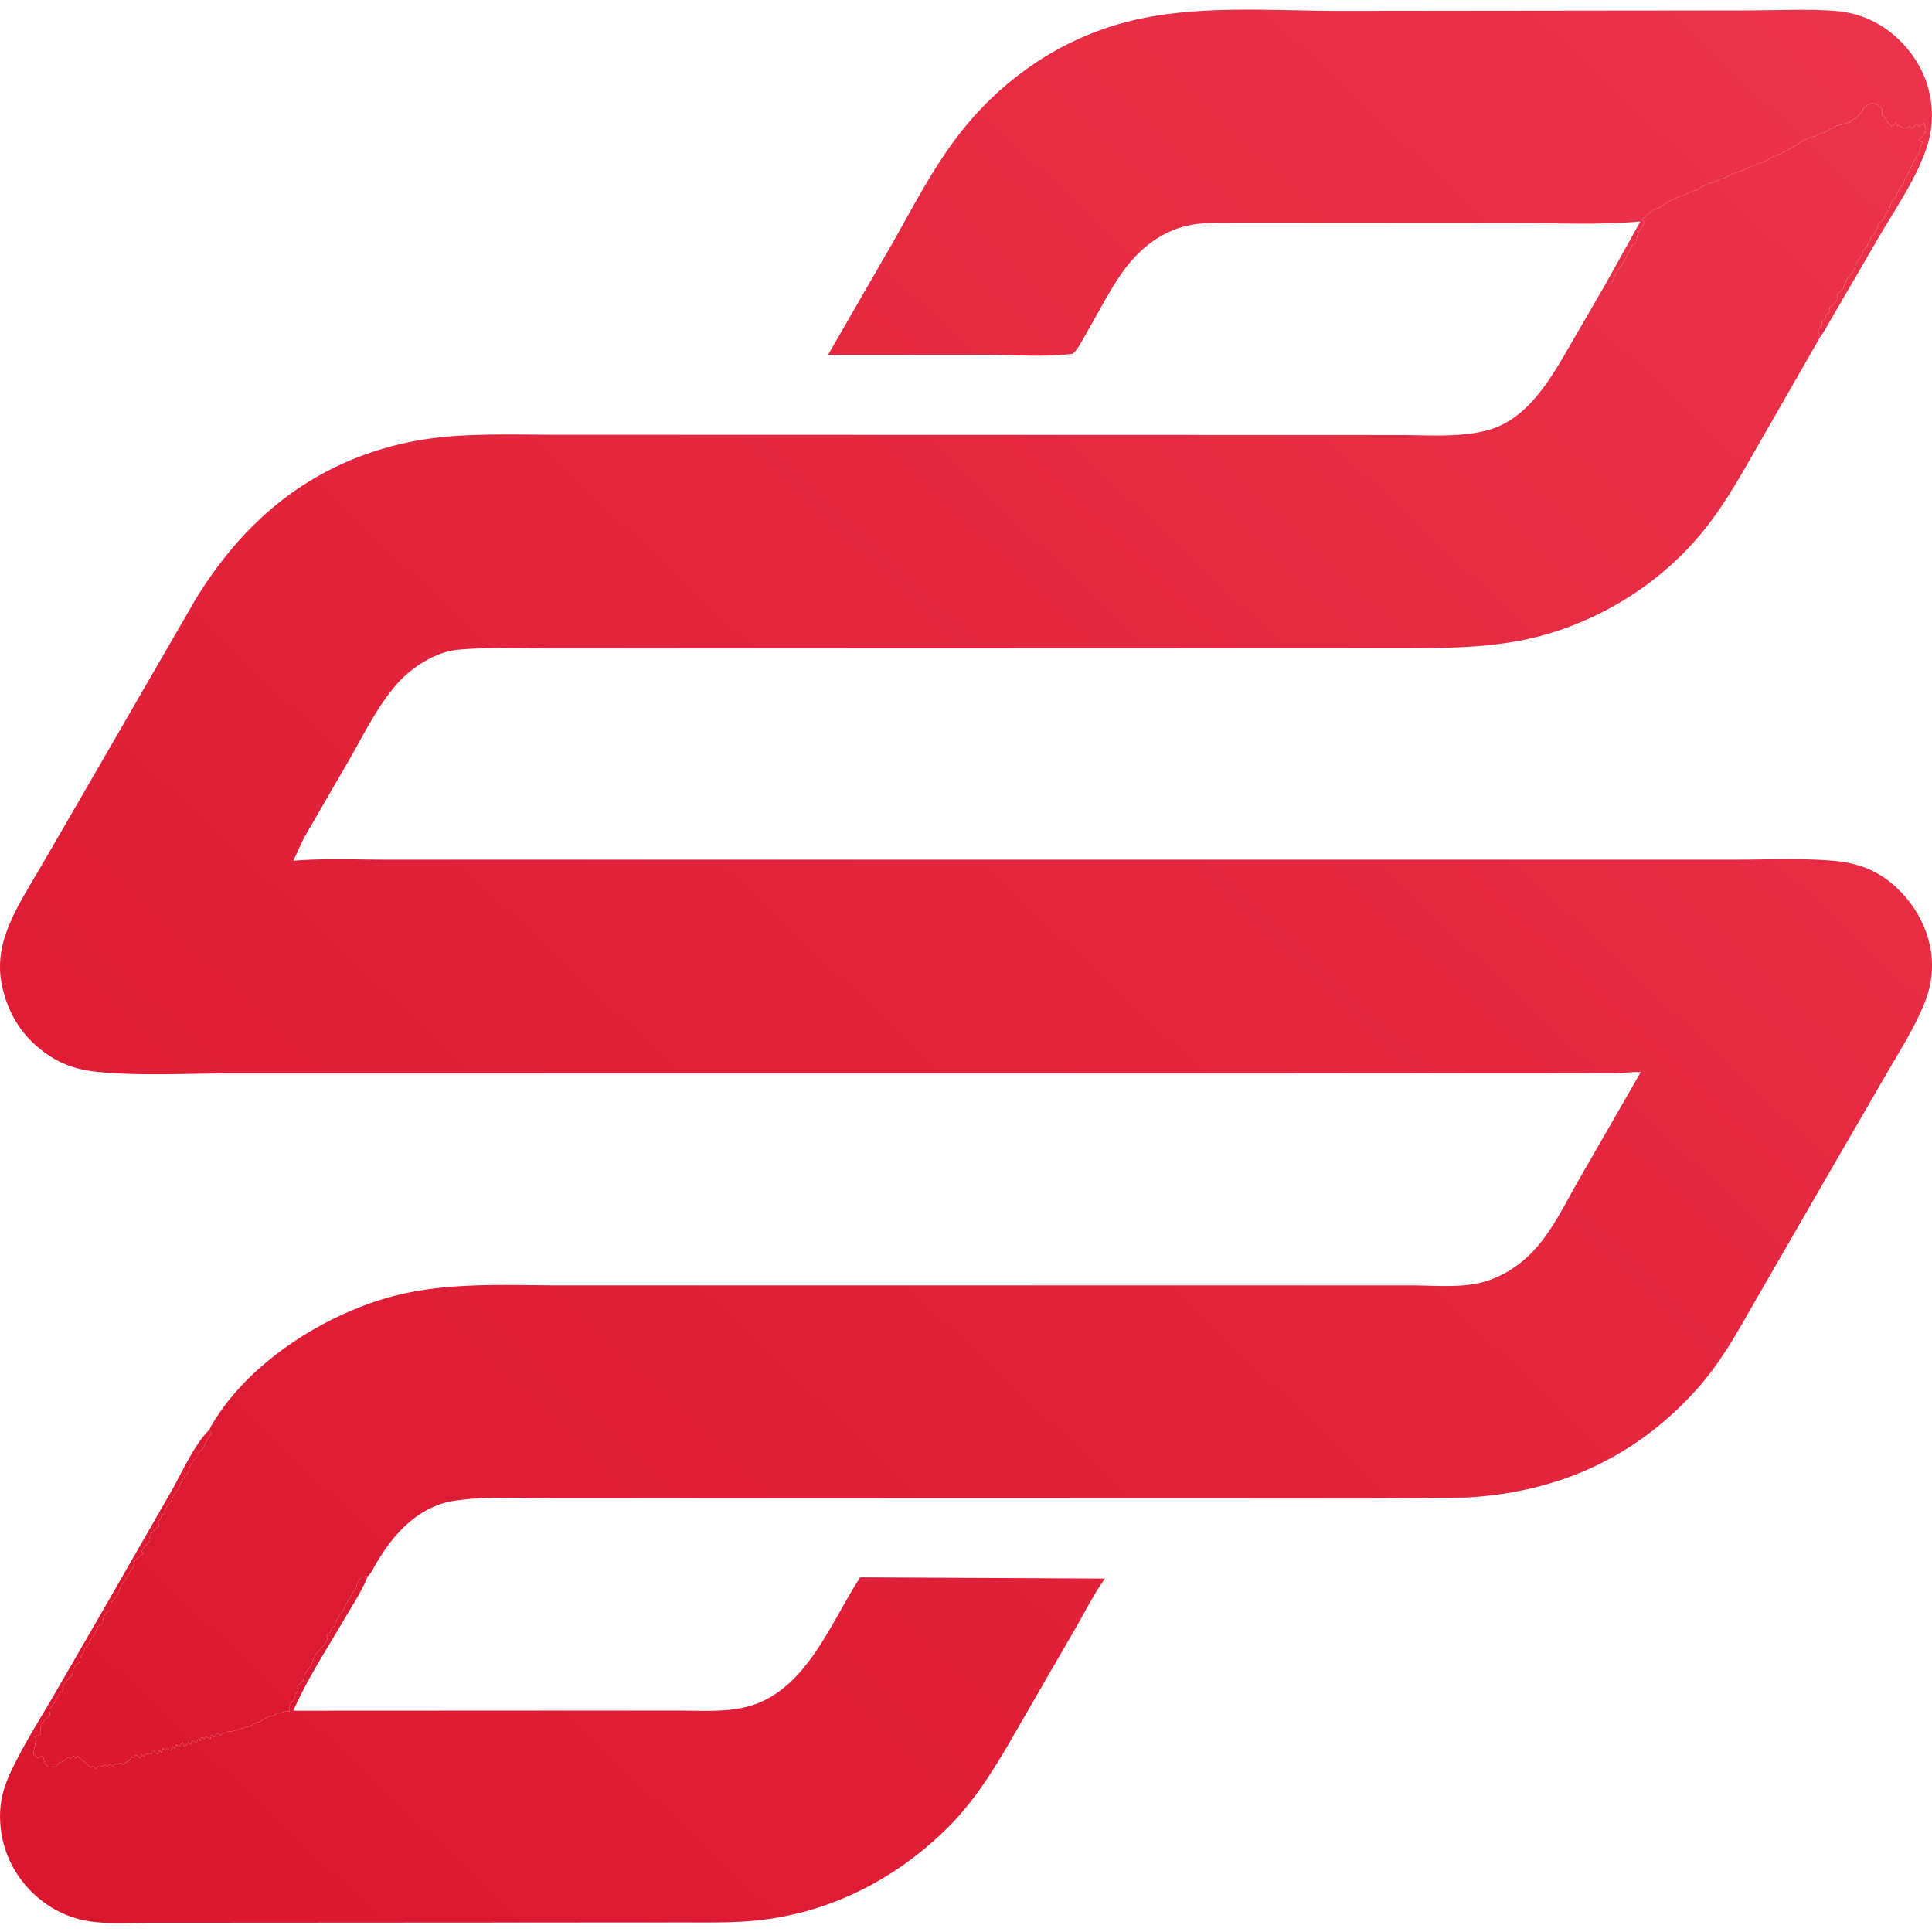 <svg fill="none" xmlns="http://www.w3.org/2000/svg" viewBox="0 0 400 400">
  <g clip-path="url(#c1zmlA7ylnbka)">
    <path d="M332.455 58.741l7.166-12.888c-8.522.777-17.422.317-25.988.312l-58.044-.035c-3.352.003-6.809-.136-10.087.664-4.67 1.14-8.69 4.065-11.716 7.749-3.391 4.127-5.932 9.451-8.639 14.051-.682 1.16-1.997 3.876-3.049 4.626-.238.169-.58.082-.872.117-5.295.621-11.201.13-16.557.123l-33.237.013 13.495-23.39c3.963-7.027 7.82-14.438 12.618-20.937 8.833-11.964 21.151-20.776 35.562-24.57 14.145-3.725 29.982-2.31 44.532-2.322l84.569-.095c5.832-.005 11.912-.35 17.721.099 3.313.255 6.292 1.14 9.159 2.836 4.914 2.91 8.856 7.986 10.249 13.56.876 3.503.895 7.237-.085 10.718-1.944 6.904-6.928 13.977-10.512 20.145l-10.993 18.91-.99 1.507-.391-1.83.904-.705-.098-.907.803-.605.003-.605.904-.704-.098-.908c.331-.24.729-.497 1.004-.806.632-.71.707-1.104.608-2.015l1.206-1.008c.237-.763.495-1.683 1.01-2.319.449-.553 1.315-1.34 1.409-2.115l.003-.604c.64-.616.851-1.105 1.309-1.814l.3-.403.003-.605.803-.803.203-.508c.145-.287.537-.766.603-1.104l.004-.407.802-.604.204-.706c.143-.3.535-.756.603-1.105l.003-.406 1.206-1.008c.187-.637.242-1.048.714-1.523.389-.392.284-.186.464-.782.239-.79.244-1.159.858-1.776l.382-.353c.005-.675 1.059-2.265 1.613-2.821l.203-.804c.127-.25.333-.455.459-.706l.144-.3.606-1.314c.255-.603.105-.367.416-.836l.187-.268c.008-.752 1.095-1.683 1.311-2.322.379-1.132-.213-.965.704-2.112-.337-.014-.525-.224-.803-.407l1.308-1.61c.192-.839-.011-1.242-.303-2.018l-1.008.802-.505-.5-.906.903-.503-.5c-.432.322-.603.375-1.109.5-.413-.325-.608-.418-1.143-.525l-.468-.077-.101-.704-.908.903-.603-.602c-.413-.651-.529-.974-1.151-1.569l-.258-.243v-1.21c-.787-.787-.888-.985-2.019-1.213-.859.326-1.399.43-1.878 1.248-.434.741-.979 1.34-1.548 1.981-.656 0-.762.359-1.209.806-.484 0-.308-.04-.742.107-.588.2-1.094.41-1.72.479-.566.063-.713.284-1.166.623h-.403c-.53.468-.793.774-1.499.916-.516.105-.708.162-1.159.406l-.566.29c-2.686.503-5.008 2.983-7.66 3.828-1.24.395-2.419 1.418-3.602 1.712-1.659.412-3.189 1.467-4.863 1.916-1.182.316-2.118 1.106-3.223 1.412h-.403l-.403.403c-.537 0-.576.114-1.008.4l-.604.003-.403.404c-.892 0-1.701.716-2.419 1.209-.659-.005-.477-.087-.98.165l-1.237.637c-1.934.614-3.597 1.34-5.214 2.636l-.227.19c-1.201 0-2.675 1.536-3.528 2.316l.502.706-.4.602c-.69.99-1.232 2.29-1.382 3.49l-.031.34-.603.002-.944 1.787-.265.427c-.003.342-1.111 2.238-1.393 2.554-.953 1.067-1.346 2.172-1.831 3.492l-1.182-.089z" fill="url(#c1zmlA7ylnbkb)"/>
    <path d="M76.149 326.344c-1.2 2.982-3.067 5.839-4.694 8.608-3.725 6.345-7.742 12.497-10.733 19.233l61.843-.03 18.641.013c4.523.001 9.273.332 13.668-.856 11.984-3.243 17.032-17.221 23.214-26.742l50.685.257c-2.22 3.071-3.997 6.628-5.888 9.914l-11.255 19.474c-4.462 7.741-8.805 15.557-15.169 21.939-10.496 10.523-23.742 17.498-38.59 19.325-5.511.679-11.171.533-16.715.541l-109.622.065c-4.464-.002-9.34.376-13.726-.422-4.342-.791-8.382-3.038-11.466-6.185-4.15-4.232-6.378-9.746-6.33-15.662.026-3.168.772-5.82 2.093-8.681 2.485-5.378 5.698-10.467 8.705-15.565l11.037-19.089L35.4 308.869c2.303-4.018 4.727-9.669 7.95-12.873l.474.852-.408.44c-.556.606-1.356 2.666-1.455 2.731-.448.298-.786.676-1.157 1.061l-.002.603-.352.316a4.829 4.829 0 00-1.464 2.91l-.268.263c-.698.696-1.115 1.304-1.43 2.254-.313.948-1.168 1.688-1.548 2.696-.263.694-.7 1.18-1.164 1.739-.338.407-.35.808-.426 1.311l-.391.366c-.524.524-.3.592-.615 1.043l-.401.405.197 1.008-.47.362c-.673.529-1.323 1.195-1.545 2.056-.069.266-.025.54 0 .806-.786.69-1.144 1.077-1.608 2.019l.399.4-.452.349c-.328.258-1.191.902-1.358 1.263-.342.74.085.893-.596 1.575-.524.524-.3.592-.615 1.043l-.401.405c-.28 1.369-1.015 1.235-1.386 2.355l-.379 1.158c-.301.748-.924 1.342-1.46 1.928l-.206 1.613-.25.148c-.448.298-.786.676-1.156 1.061l-.206 1.612a9.145 9.145 0 01-1.004.605l-.65 1.593c-.177.413-.136.283-.455.656-.433.503-.238.221-.492.856-.278.695-.608.996-1.123 1.528l-.103.605-.396.581c-.403.561-.528.941-.614 1.638l-.483.359c-1.05.806-.626 2.037-1.372 2.659-.644.537-1.476 1.319-1.567 2.222l-.002.603c-1.382 1.186-1.383 2.574-2.82 3.83l.198 1.21c-1.058.935-1.918 1.512-2.015 3.023v1.007l-1.207.505.4.503-.086.339c-.214.859-.52 1.907-.514 2.787l.403.3.403.406 1.008-.403c.69 1.04.075 1.369 1.21 2.214l.503.002.605.098c1.03-.002.713-1.1 1.914-1.108l.403-.399.305-.205.4-.402.505.402.604-.602.504.502.302-.502 2.822 2.419.403-.403.604.601.605-.601c.681.074.734.225 1.31-.203l.504.401.604-.601.504.501.303-.501c.68.074.734.225 1.31-.203l.503.401c.669-.666 1.612-.824 1.615-1.611.468 0 .22-.059.703.302l.103-.705c.516 0 .728.374 1.106.705l.303-.905.503.502.303-.502.604-.003.303-.2.403.302.102-.705c.517 0 .729.374 1.107.705l.302-.905.504.502.303-.905.503.501.303-.501.907.501.302-.904.504.501.102-.704c.468 0 .22-.06.704.301l.705-.904.403 1.004.806-1.004.504.501.303-.904.907.501.302-.904.504.501.102-.704c.468 0 .22-.06.705.301l.301-.501.908.501.301-.904.505.501.704-.904.605.601c.543-.54.384-.6 1.21-.605l.302-.2h.505c1.28-.211 2.618-.816 3.942-1.082.672-.135.752-.448 1.296-.73l.808-.203 1.01-.606.6-.3.504-.303.505-.002c.491-.047.665-.263 1.007-.601 1.055-.003 1.57-.402 2.623-.407 0-1.244.008-1.239.718-2.192.366-.492.406-.84.488-1.432l.605-.608-.198-1.007.483-.36c.434-.332.718-.585.824-1.151l.033-.334c.1-.685.502-1.18.973-1.656.542-.545.768-1.335 1.006-2.051.513-1.549 2.6-2.75 2.925-4.324.044-.208-.25-.398-.198-.604.175-.695 1.003-.173 1.006-1.41l.804-.606.002-.603.706-1.211.13-.293c.227-.451.091-.197.465-.574.537-.54.61-1.303 1.018-1.954l.13-.287c.198-.397.456-.624.774-.922.266-1.303 1.063-1.298 1.21-2.417.104-.771.617-1.612 1.376-1.853.237-.074.66-.08.916-.092z" fill="url(#c1zmlA7ylnbkc)"/>
    <path d="M332.455 58.741l1.182.089c.485-1.32.878-2.425 1.831-3.492.282-.316 1.39-2.212 1.393-2.554l.265-.427.944-1.787.603-.001.031-.34c.15-1.2.692-2.501 1.382-3.491l.4-.602-.502-.706c.853-.78 2.327-2.317 3.528-2.317l.227-.189c1.617-1.296 3.28-2.022 5.214-2.636l1.237-.637c.503-.252.321-.17.98-.165.718-.492 1.527-1.21 2.419-1.21l.403-.403.604-.004c.432-.285.471-.399 1.008-.399l.403-.403h.403c1.105-.306 2.041-1.096 3.223-1.412 1.674-.45 3.204-1.505 4.863-1.916 1.183-.294 2.362-1.317 3.602-1.712 2.652-.845 4.974-3.325 7.66-3.827l.566-.29c.451-.245.643-.302 1.159-.407.706-.142.969-.448 1.499-.916h.403c.453-.34.6-.56 1.166-.623.626-.07 1.132-.28 1.72-.48.434-.146.258-.106.742-.106.447-.447.553-.806 1.209-.806.569-.64 1.114-1.24 1.548-1.98.479-.818 1.019-.923 1.878-1.249 1.131.228 1.232.426 2.019 1.214v1.209l.258.243c.622.595.738.918 1.151 1.569l.603.602.908-.903.101.704.468.077c.535.107.73.2 1.143.525.506-.125.677-.178 1.109-.5l.503.5.906-.902.505.5 1.008-.803c.292.776.495 1.18.303 2.017l-1.308 1.61c.278.184.466.395.803.408-.917 1.147-.325.98-.704 2.112-.216.64-1.303 1.57-1.311 2.322l-.187.268c-.311.468-.161.233-.416.836l-.606 1.314-.144.3c-.126.251-.332.456-.459.706l-.203.804c-.554.556-1.608 2.146-1.613 2.821l-.382.353c-.614.617-.619.985-.858 1.776-.18.596-.075.39-.464.782-.472.475-.527.886-.714 1.523l-1.206 1.008-.003.406c-.068.349-.46.805-.603 1.105l-.204.706-.802.604-.004.407c-.066.338-.458.817-.603 1.104l-.203.508-.803.803-.003.605-.3.403c-.458.709-.669 1.198-1.309 1.814l-.003.604c-.094.776-.96 1.562-1.409 2.115-.515.636-.773 1.556-1.01 2.319l-1.206 1.008c.099.91.024 1.306-.608 2.015-.275.31-.673.566-1.004.806l.098.908-.904.704-.003.605-.803.605.098.907-.904.705.391 1.83-11.426 19.926c-3.692 6.385-7.18 12.924-11.676 18.795-8.181 10.683-19.886 18.526-32.709 22.439-10.952 3.344-21.999 3.064-33.321 3.096l-172.744.053c-6.507.002-13.279-.313-19.755.25-2.354.207-4.4.906-6.479 2.017a23.765 23.765 0 00-7.005 5.724c-3.758 4.511-6.459 10.065-9.385 15.142l-9.34 16.131-2.196 4.707.453-.037c6.22-.487 12.676-.186 18.925-.196h279.695c6.491-.009 13.134-.319 19.598.218 4.788.397 8.825 1.729 12.548 4.934 4.452 3.834 7.602 9.457 8.01 15.365.235 3.395-.368 6.526-1.69 9.651-2.184 5.164-5.215 9.911-8.021 14.751l-12.123 20.945-13.836 23.981c-3.873 6.69-7.544 13.697-12.71 19.512-12.755 14.361-28.866 21.644-47.962 22.711l-20.393.192-169.029-.047c-6.685.002-13.816-.493-20.413.571-4.637.748-8.587 3.52-11.649 6.965-1.59 1.788-2.886 3.753-4.142 5.78-.482.78-1.127 2.294-1.833 2.834-.257.012-.679.018-.916.092-.76.241-1.272 1.082-1.375 1.853-.148 1.119-.945 1.114-1.211 2.417-.318.298-.576.525-.774.922l-.13.287c-.408.651-.481 1.414-1.018 1.954-.374.377-.238.123-.464.574l-.13.293-.707 1.211-.002.603-.804.606c-.003 1.237-.83.715-1.006 1.41-.052.206.242.396.198.604-.326 1.574-2.412 2.775-2.925 4.324-.238.716-.464 1.506-1.006 2.051-.47.476-.873.971-.973 1.656l-.033.334c-.106.566-.39.819-.824 1.151l-.483.36.198 1.007-.605.608c-.082.592-.122.94-.488 1.432-.71.953-.718.948-.718 2.192-1.052.005-1.568.404-2.623.407-.342.338-.516.554-1.008.601l-.504.002-.503.303-.601.3-1.01.606-.808.203c-.544.282-.623.595-1.296.73-1.324.266-2.662.871-3.942 1.082h-.505l-.303.2c-.825.005-.666.065-1.209.605l-.605-.601-.704.904-.505-.501-.301.904-.908-.501-.301.501c-.485-.361-.237-.301-.705-.301l-.102.704-.504-.501-.303.904-.907-.501-.302.904-.504-.501-.806 1.004-.403-1.004-.705.904c-.484-.361-.236-.301-.704-.301l-.102.704-.504-.501-.302.904-.907-.501-.303.501-.503-.501-.303.905-.504-.502-.302.905c-.378-.331-.59-.705-1.107-.705l-.102.705-.403-.302-.303.2-.604.003-.303.502-.503-.502-.303.905c-.378-.331-.59-.705-1.106-.705l-.103.705c-.483-.361-.235-.302-.703-.302-.003.787-.946.945-1.614 1.611l-.504-.401c-.576.428-.63.277-1.31.203l-.303.501-.503-.501-.605.601-.504-.401c-.576.428-.629.277-1.31.203l-.605.601-.604-.601-.403.403-2.822-2.419-.302.502-.504-.502-.604.602-.504-.402-.402.402-.304.205-.403.399c-1.2.008-.885 1.106-1.914 1.108l-.605-.098-.504-.002c-1.134-.845-.519-1.174-1.209-2.214l-1.008.403-.403-.406-.403-.3c-.006-.88.3-1.928.514-2.787l.087-.339-.401-.503 1.207-.505v-1.007c.097-1.511.957-2.088 2.015-3.023l-.197-1.21c1.436-1.256 1.437-2.644 2.82-3.83l.001-.603c.091-.903.923-1.685 1.567-2.222.746-.622.322-1.853 1.372-2.659l.483-.359c.086-.697.211-1.077.614-1.638l.396-.581.103-.605c.515-.532.845-.833 1.123-1.528.254-.635.059-.353.492-.856.32-.373.278-.243.456-.656l.65-1.593a9.145 9.145 0 001.003-.605l.206-1.612c.37-.385.708-.763 1.157-1.061l.25-.148.205-1.613c.536-.586 1.159-1.18 1.46-1.928l.38-1.158c.37-1.12 1.105-.986 1.385-2.355l.4-.405c.316-.451.092-.519.616-1.043.681-.682.254-.835.596-1.575.167-.361 1.03-1.005 1.358-1.263l.452-.349-.4-.4c.465-.942.823-1.329 1.609-2.019-.025-.266-.069-.54 0-.806.222-.861.872-1.527 1.545-2.056l.47-.362-.197-1.008.4-.405c.316-.451.092-.519.616-1.043l.39-.366c.077-.503.09-.904.427-1.311.465-.559.901-1.045 1.163-1.739.38-1.008 1.236-1.748 1.55-2.696.314-.95.731-1.558 1.429-2.254l.268-.263a4.829 4.829 0 011.465-2.91l.351-.316.002-.603c.37-.385.709-.763 1.157-1.061.1-.065.899-2.125 1.455-2.731l.408-.44-.474-.852.377-.754c7.549-13.103 23.687-23.291 38.049-26.967 11.296-2.891 23.073-2.142 34.633-2.148l175.576-.005c4.853-.003 10.768.613 15.431-.783 3.947-1.184 7.486-3.533 10.264-6.562 3.916-4.273 6.584-10.021 9.483-14.996l12.536-21.815c-1.714-.08-3.462.216-5.185.226l-16.338.031-270.307.008c-9.02-.003-18.392.569-27.347-.279-3.913-.369-7.17-1.269-10.464-3.476-5.234-3.507-8.404-8.403-9.669-14.537-.658-3.192-.466-6.36.457-9.472 1.502-5.062 4.487-9.683 7.137-14.211l9.41-16.231 23.116-39.973c8.766-14.251 20.302-24.97 36.419-30.406 5.269-1.779 10.696-2.852 16.234-3.296 7.339-.59 14.83-.334 22.19-.335l173.892.052c5.996-.002 12.63.557 18.454-.908 8.498-2.138 13.263-10.58 17.324-17.603l7.433-12.815z" fill="url(#c1zmlA7ylnbkd)"/>
  </g>
  <defs>
    <linearGradient id="c1zmlA7ylnbkb" x1="385.5" y1="2" x2="12" y2="398" gradientUnits="userSpaceOnUse">
      <stop stop-color="#EB334B"/>
      <stop offset="1" stop-color="#DB162F"/>
    </linearGradient>
    <linearGradient id="c1zmlA7ylnbkc" x1="385.5" y1="2" x2="12" y2="398" gradientUnits="userSpaceOnUse">
      <stop stop-color="#EB334B"/>
      <stop offset="1" stop-color="#DB162F"/>
    </linearGradient>
    <linearGradient id="c1zmlA7ylnbkd" x1="385.5" y1="2" x2="12" y2="398" gradientUnits="userSpaceOnUse">
      <stop stop-color="#EB334B"/>
      <stop offset="1" stop-color="#DB162F"/>
    </linearGradient>
    <clipPath id="c1zmlA7ylnbka">
      <path fill="#fff" d="M0 0h400v400H0z"/>
    </clipPath>
  </defs>
</svg>
